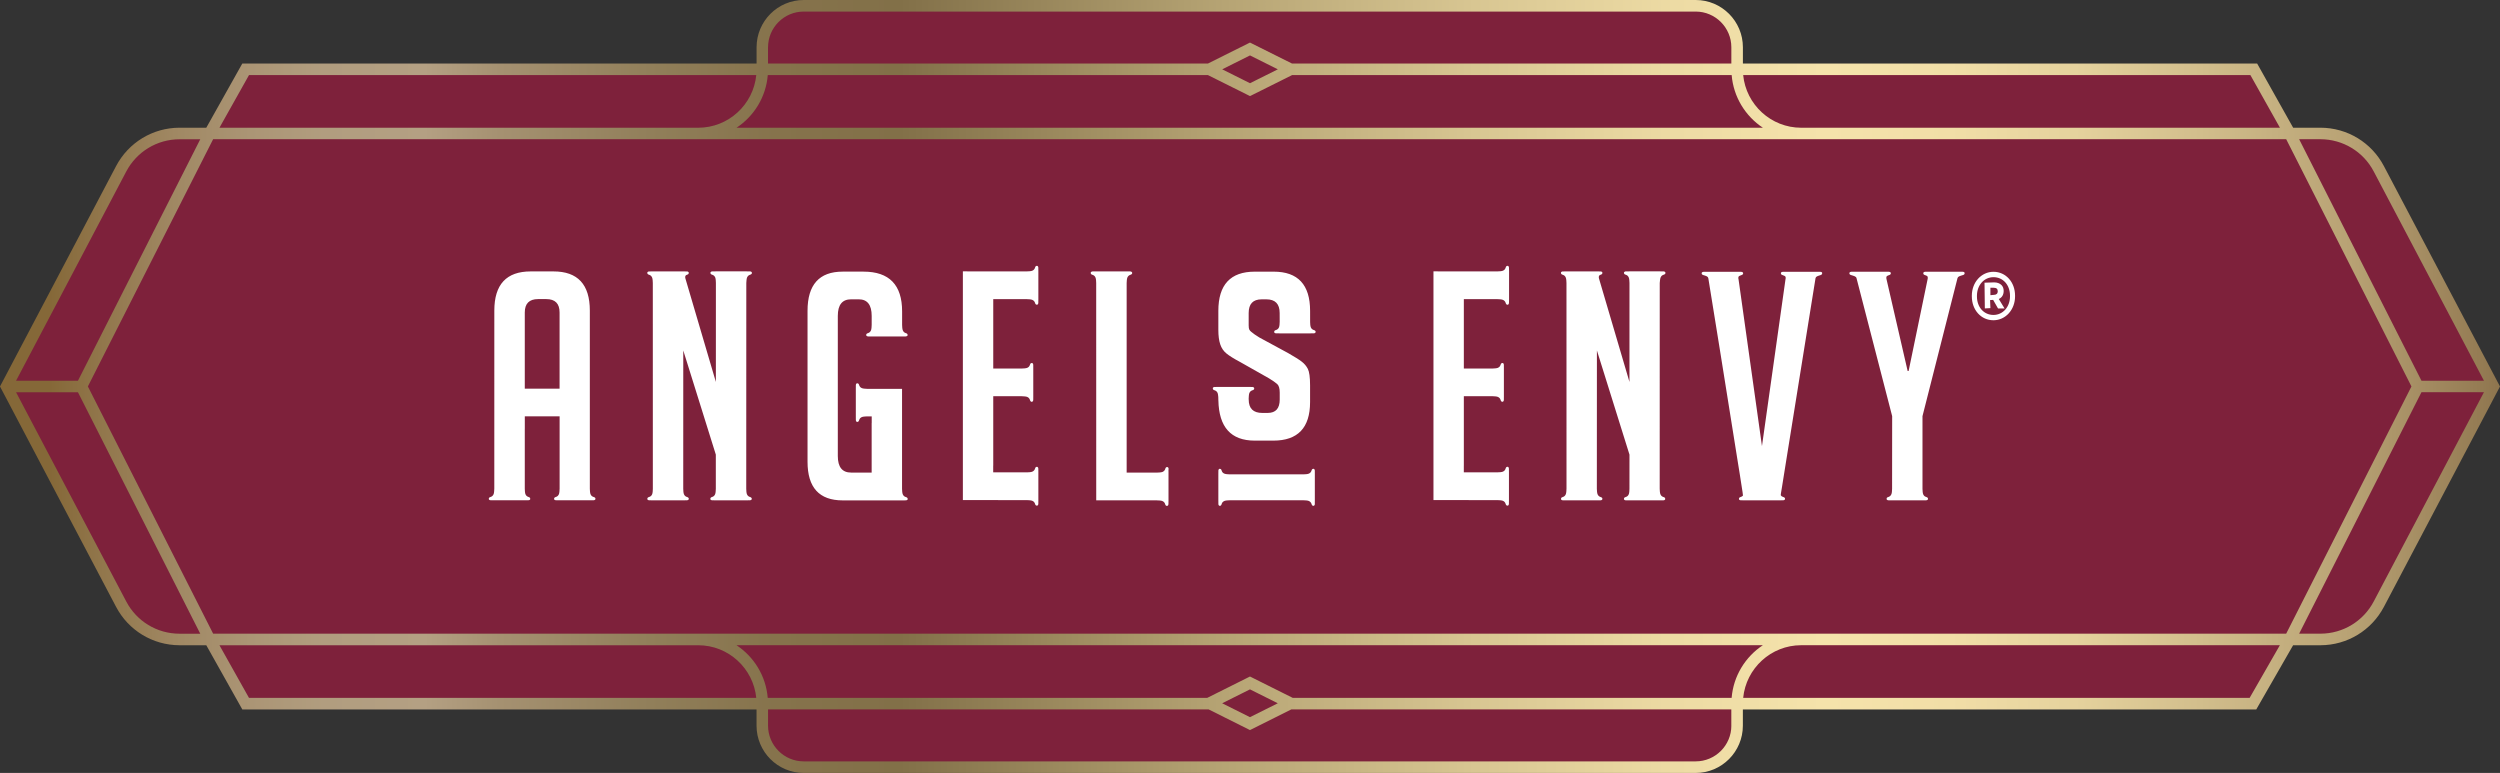 <svg width="207" height="64" viewBox="0 0 207 64" fill="none" xmlns="http://www.w3.org/2000/svg">
<rect x="0" y="0" width="207" height="64" fill="#333333" stroke="none"/>
<path d="M20.346 5.68H62.834L63.544 1.775L66.029 0.355C89.576 0.237 137.453 0.426 140.577 0.71C143.701 0.994 144.009 4.141 143.772 5.68H186.726L189.211 10.65C193.471 10.366 195.838 11.951 196.311 12.78L206.606 31.949C204.239 36.919 197.979 49.162 195.956 51.474C194.861 52.725 191.696 52.894 189.566 52.894C188.856 53.959 186.371 58.219 186.371 58.219L143.95 58.274V60.349C143.95 61.414 142.352 63.189 141.287 63.544L66.029 63.544C64.041 63.544 63.307 61.65 63.189 60.704V58.219H20.235L17.395 52.894H14.555C12.309 52.894 10.65 51.119 9.94 50.409L0.355 31.949C3.55 27.334 9.585 14.91 10.65 13.135C12.194 10.561 15.383 11.123 17.395 11.005L20.346 5.68Z" fill="#7E213B"/>
<path d="M96.748 38.873L96.752 39.124V40.18V40.206V41.43L96.748 41.681V41.69V41.695V41.712V41.719C96.748 41.726 96.748 41.734 96.746 41.743C96.746 41.743 96.746 41.748 96.743 41.75C96.743 41.759 96.741 41.77 96.739 41.781C96.739 41.781 96.739 41.783 96.737 41.785C96.735 41.799 96.728 41.81 96.726 41.821C96.724 41.823 96.722 41.827 96.722 41.83C96.717 41.838 96.713 41.843 96.706 41.852C96.702 41.854 96.7 41.858 96.697 41.86C96.691 41.867 96.682 41.869 96.678 41.874C96.675 41.876 96.671 41.88 96.667 41.88C96.656 41.885 96.643 41.889 96.625 41.889C96.496 41.889 96.483 41.766 96.452 41.686C96.423 41.615 96.36 41.534 96.237 41.483C96.138 41.443 95.936 41.432 95.796 41.43H90.768L90.765 23.436C90.763 23.295 90.752 23.094 90.711 22.992C90.662 22.866 90.579 22.805 90.509 22.776C90.428 22.745 90.309 22.729 90.309 22.597C90.309 22.584 90.311 22.57 90.318 22.559C90.32 22.555 90.32 22.553 90.322 22.548C90.327 22.54 90.331 22.535 90.338 22.529C90.34 22.524 90.344 22.522 90.347 22.52C90.353 22.513 90.36 22.509 90.368 22.504C90.371 22.502 90.375 22.5 90.377 22.5C90.386 22.493 90.401 22.489 90.41 22.486C90.412 22.486 90.415 22.486 90.415 22.484C90.425 22.482 90.434 22.48 90.443 22.478C90.447 22.476 90.45 22.476 90.454 22.476C90.461 22.476 90.469 22.473 90.476 22.473H90.485H90.5H90.504H90.511L90.763 22.471H91.811H92.072H93.287C93.29 22.471 93.537 22.473 93.537 22.473H93.546H93.548H93.566H93.575C93.581 22.473 93.588 22.476 93.594 22.476C93.599 22.476 93.603 22.476 93.605 22.478C93.616 22.48 93.627 22.482 93.636 22.484C93.638 22.486 93.64 22.486 93.64 22.486C93.653 22.489 93.665 22.493 93.675 22.5C93.68 22.5 93.682 22.502 93.686 22.504C93.693 22.509 93.7 22.513 93.706 22.52C93.711 22.522 93.713 22.524 93.715 22.529C93.719 22.535 93.724 22.54 93.73 22.548C93.733 22.553 93.735 22.555 93.735 22.559C93.739 22.57 93.746 22.584 93.746 22.597C93.746 22.729 93.621 22.743 93.542 22.776C93.474 22.805 93.393 22.866 93.342 22.992C93.303 23.094 93.292 23.295 93.287 23.436V25.159V25.43V39.133L95.809 39.131C95.947 39.129 96.149 39.115 96.25 39.078C96.373 39.027 96.434 38.945 96.465 38.875C96.496 38.793 96.511 38.669 96.638 38.669C96.656 38.669 96.667 38.676 96.68 38.678C96.684 38.68 96.689 38.683 96.691 38.685C96.697 38.689 96.704 38.694 96.711 38.698C96.713 38.7 96.715 38.705 96.719 38.707C96.724 38.714 96.73 38.72 96.735 38.727C96.737 38.731 96.739 38.733 96.739 38.736C96.743 38.747 96.748 38.758 96.75 38.771C96.752 38.773 96.752 38.775 96.752 38.775C96.754 38.786 96.757 38.795 96.757 38.806C96.759 38.809 96.759 38.815 96.759 38.815C96.761 38.824 96.761 38.828 96.761 38.835V38.844V38.859V38.864V38.873H96.748ZM85.974 22.208V22.204V22.186V22.18C85.974 22.171 85.972 22.164 85.972 22.157C85.972 22.157 85.972 22.151 85.969 22.146C85.969 22.135 85.967 22.129 85.965 22.116C85.965 22.116 85.965 22.113 85.963 22.111C85.96 22.1 85.956 22.089 85.952 22.078C85.95 22.074 85.95 22.071 85.947 22.069C85.943 22.062 85.939 22.054 85.934 22.049C85.93 22.045 85.925 22.043 85.925 22.04C85.919 22.034 85.912 22.029 85.906 22.025C85.903 22.023 85.899 22.021 85.895 22.018C85.884 22.012 85.871 22.009 85.855 22.009C85.728 22.009 85.71 22.133 85.68 22.215C85.651 22.286 85.59 22.367 85.465 22.418C85.364 22.458 85.165 22.469 85.026 22.471H80.088V22.469H79.726V41.406L85.024 41.41C85.162 41.412 85.364 41.425 85.465 41.463C85.59 41.514 85.651 41.595 85.68 41.666C85.71 41.748 85.728 41.869 85.855 41.869C85.871 41.869 85.882 41.867 85.895 41.86C85.899 41.86 85.903 41.856 85.906 41.854C85.912 41.852 85.919 41.847 85.923 41.84C85.928 41.836 85.93 41.834 85.932 41.832C85.939 41.823 85.943 41.819 85.947 41.81C85.95 41.805 85.952 41.803 85.954 41.801C85.958 41.79 85.96 41.779 85.965 41.768C85.965 41.765 85.965 41.763 85.965 41.763C85.967 41.75 85.969 41.741 85.969 41.732C85.972 41.728 85.972 41.726 85.972 41.724C85.974 41.715 85.974 41.708 85.974 41.701V41.695V41.679V41.675V41.666L85.976 41.414V40.191V40.164V39.109L85.974 38.857V38.848V38.844V38.826V38.817C85.974 38.813 85.974 38.804 85.972 38.797C85.972 38.797 85.972 38.791 85.969 38.789C85.969 38.778 85.967 38.767 85.965 38.76C85.965 38.76 85.965 38.755 85.965 38.753C85.96 38.742 85.958 38.731 85.954 38.72C85.952 38.716 85.95 38.714 85.947 38.711C85.943 38.703 85.939 38.696 85.932 38.691C85.93 38.687 85.928 38.685 85.923 38.68C85.919 38.674 85.912 38.672 85.906 38.665C85.901 38.663 85.897 38.66 85.895 38.66C85.884 38.656 85.871 38.65 85.855 38.65C85.728 38.65 85.71 38.773 85.68 38.855C85.651 38.925 85.588 39.007 85.465 39.058C85.364 39.098 85.165 39.109 85.024 39.111H82.237V38.557H82.241V32.806L84.605 32.808C84.743 32.813 84.945 32.822 85.044 32.861C85.169 32.91 85.23 32.994 85.259 33.065C85.292 33.146 85.307 33.27 85.434 33.27C85.45 33.27 85.463 33.263 85.476 33.259C85.478 33.257 85.483 33.255 85.485 33.252C85.491 33.248 85.498 33.243 85.502 33.237C85.507 33.235 85.509 33.232 85.513 33.23C85.518 33.221 85.522 33.215 85.524 33.208C85.526 33.206 85.531 33.202 85.531 33.199C85.535 33.188 85.54 33.179 85.542 33.166C85.542 33.166 85.542 33.162 85.544 33.162C85.546 33.151 85.546 33.142 85.55 33.131V33.12C85.55 33.115 85.553 33.106 85.553 33.098V33.093V33.076V33.073V33.065L85.555 32.813V31.592V31.563V30.505L85.553 30.253V30.247V30.242V30.225V30.218C85.553 30.209 85.55 30.203 85.55 30.198V30.187C85.548 30.178 85.548 30.169 85.544 30.158C85.542 30.158 85.542 30.156 85.542 30.156C85.54 30.143 85.533 30.13 85.531 30.121C85.528 30.119 85.526 30.114 85.524 30.114C85.522 30.105 85.518 30.099 85.513 30.092C85.509 30.09 85.507 30.088 85.502 30.083C85.498 30.077 85.491 30.072 85.485 30.068C85.48 30.066 85.476 30.063 85.476 30.063C85.463 30.059 85.45 30.055 85.434 30.055C85.307 30.055 85.292 30.178 85.259 30.258C85.233 30.328 85.169 30.412 85.044 30.461C84.945 30.498 84.743 30.512 84.605 30.514L82.241 30.516V24.768L85.026 24.77C85.165 24.774 85.364 24.783 85.465 24.825C85.59 24.876 85.651 24.96 85.68 25.028C85.71 25.108 85.728 25.232 85.855 25.232C85.868 25.232 85.882 25.227 85.895 25.223C85.901 25.221 85.903 25.218 85.906 25.216C85.912 25.212 85.919 25.207 85.925 25.201C85.928 25.196 85.93 25.194 85.934 25.192C85.939 25.185 85.943 25.178 85.947 25.17C85.95 25.168 85.95 25.165 85.952 25.163C85.956 25.152 85.96 25.141 85.963 25.128C85.965 25.125 85.965 25.125 85.965 25.125C85.967 25.114 85.969 25.103 85.969 25.095C85.972 25.088 85.972 25.088 85.972 25.081C85.972 25.075 85.974 25.068 85.974 25.061V25.053V25.042V25.033L85.972 25.026L85.976 24.772V23.549V23.524V22.467L85.972 22.215L85.974 22.208ZM49.303 41.306C49.303 41.319 49.3 41.333 49.294 41.344C49.292 41.35 49.289 41.352 49.289 41.355C49.285 41.361 49.281 41.37 49.276 41.375C49.272 41.377 49.27 41.379 49.265 41.381C49.259 41.388 49.252 41.392 49.246 41.397C49.243 41.399 49.239 41.401 49.237 41.401C49.226 41.406 49.215 41.41 49.204 41.412C49.202 41.412 49.2 41.412 49.197 41.412C49.189 41.414 49.178 41.416 49.167 41.416C49.164 41.416 49.162 41.419 49.158 41.419C49.149 41.419 49.142 41.421 49.136 41.421H49.129H49.112H49.107C49.105 41.421 49.101 41.419 49.101 41.419L48.851 41.423H47.8H47.542H46.327L46.077 41.419C46.077 41.419 46.072 41.421 46.068 41.421H46.066H46.048H46.042C46.035 41.421 46.028 41.419 46.022 41.419C46.02 41.416 46.015 41.416 46.011 41.416C46 41.416 45.989 41.414 45.98 41.412C45.978 41.412 45.976 41.412 45.976 41.412C45.965 41.41 45.954 41.406 45.943 41.401C45.941 41.401 45.936 41.399 45.934 41.397C45.928 41.392 45.921 41.388 45.912 41.381C45.91 41.379 45.908 41.377 45.904 41.375C45.899 41.368 45.895 41.359 45.89 41.355C45.89 41.352 45.886 41.35 45.886 41.344C45.882 41.33 45.877 41.319 45.877 41.306C45.877 41.174 46 41.16 46.079 41.127C46.149 41.099 46.23 41.035 46.281 40.911C46.32 40.811 46.331 40.608 46.336 40.469V38.749V38.473V34.474H43.454V35.496H43.452V40.469C43.456 40.608 43.465 40.811 43.504 40.911C43.553 41.037 43.636 41.099 43.706 41.127C43.785 41.158 43.906 41.174 43.906 41.306C43.906 41.319 43.903 41.333 43.899 41.344C43.897 41.35 43.895 41.352 43.892 41.355C43.888 41.361 43.886 41.37 43.879 41.375C43.875 41.377 43.873 41.379 43.868 41.381C43.86 41.388 43.855 41.392 43.846 41.397C43.842 41.399 43.84 41.401 43.838 41.401C43.827 41.406 43.816 41.41 43.805 41.412C43.8 41.412 43.8 41.412 43.798 41.412C43.789 41.414 43.779 41.416 43.77 41.416C43.765 41.416 43.761 41.419 43.759 41.419C43.752 41.419 43.743 41.421 43.737 41.421H43.728H43.713H43.708C43.704 41.421 43.7 41.419 43.7 41.419L43.45 41.423H42.399H42.138H40.923L40.675 41.419C40.675 41.419 40.671 41.421 40.667 41.421H40.662H40.645H40.636C40.632 41.421 40.625 41.419 40.614 41.419C40.61 41.416 40.61 41.416 40.605 41.416C40.594 41.416 40.586 41.414 40.577 41.412C40.575 41.412 40.572 41.412 40.57 41.412C40.559 41.41 40.548 41.406 40.537 41.401C40.535 41.401 40.531 41.399 40.528 41.397C40.522 41.392 40.513 41.388 40.509 41.381C40.507 41.379 40.502 41.377 40.502 41.375C40.495 41.368 40.491 41.359 40.487 41.355C40.482 41.352 40.48 41.35 40.478 41.344C40.474 41.33 40.469 41.319 40.469 41.306C40.469 41.174 40.592 41.16 40.673 41.127C40.741 41.099 40.822 41.035 40.873 40.911C40.912 40.811 40.923 40.608 40.928 40.469L40.93 25.717C40.93 23.553 41.932 22.473 43.943 22.473H45.827C47.836 22.473 48.838 23.553 48.838 25.717V40.469C48.842 40.608 48.853 40.811 48.892 40.911C48.941 41.037 49.024 41.099 49.094 41.127C49.182 41.16 49.303 41.176 49.303 41.306ZM46.333 25.874C46.333 25.137 45.967 24.765 45.232 24.765H44.553C43.82 24.765 43.452 25.137 43.452 25.874V32.179H46.333V25.874ZM108.866 39.014V39.009V38.994V38.987C108.864 38.978 108.864 38.97 108.864 38.963V38.952C108.862 38.943 108.86 38.934 108.86 38.923C108.858 38.921 108.858 38.919 108.858 38.919C108.855 38.906 108.853 38.895 108.847 38.884C108.844 38.881 108.842 38.877 108.84 38.875C108.836 38.868 108.831 38.861 108.825 38.853C108.822 38.85 108.82 38.848 108.818 38.844C108.811 38.839 108.805 38.833 108.798 38.828C108.796 38.826 108.792 38.822 108.787 38.822C108.776 38.817 108.761 38.815 108.748 38.815C108.621 38.815 108.605 38.939 108.572 39.018C108.542 39.091 108.483 39.171 108.358 39.221C108.259 39.263 108.057 39.272 107.919 39.277H106.761H102.983H101.827C101.689 39.272 101.489 39.263 101.388 39.221C101.261 39.173 101.2 39.091 101.173 39.018C101.143 38.939 101.125 38.815 101 38.815C100.985 38.815 100.969 38.817 100.958 38.822C100.956 38.822 100.952 38.826 100.947 38.828C100.943 38.833 100.936 38.839 100.93 38.844C100.925 38.848 100.923 38.85 100.921 38.853C100.915 38.861 100.91 38.868 100.908 38.875C100.904 38.877 100.904 38.881 100.901 38.884C100.897 38.895 100.895 38.903 100.888 38.917V38.919C100.886 38.932 100.884 38.941 100.884 38.95V38.959C100.884 38.968 100.882 38.976 100.882 38.983V38.989V39.001V39.007V39.016L100.879 39.268V40.2V40.326V41.425L100.882 41.675V41.684V41.695V41.71V41.717C100.882 41.724 100.884 41.73 100.884 41.739V41.748C100.884 41.757 100.886 41.768 100.888 41.776V41.783C100.895 41.794 100.897 41.805 100.901 41.816C100.904 41.821 100.904 41.823 100.908 41.825C100.912 41.834 100.915 41.838 100.921 41.845C100.923 41.849 100.925 41.852 100.93 41.854C100.934 41.86 100.943 41.865 100.947 41.869C100.954 41.871 100.956 41.874 100.958 41.876C100.972 41.88 100.985 41.883 101 41.883C101.127 41.883 101.143 41.759 101.173 41.679C101.2 41.609 101.263 41.527 101.388 41.476C101.489 41.436 101.689 41.425 101.827 41.423H102.983H103.535H103.807H105.939H106.213H106.763H107.921C108.059 41.425 108.261 41.436 108.36 41.476C108.485 41.527 108.544 41.609 108.575 41.679C108.605 41.759 108.623 41.883 108.75 41.883C108.763 41.883 108.779 41.88 108.79 41.876C108.794 41.874 108.798 41.871 108.801 41.869C108.807 41.865 108.814 41.858 108.82 41.854C108.822 41.852 108.825 41.849 108.827 41.845C108.833 41.836 108.838 41.832 108.842 41.825C108.844 41.821 108.847 41.819 108.849 41.816C108.853 41.805 108.858 41.794 108.86 41.783C108.86 41.783 108.86 41.779 108.862 41.776C108.864 41.765 108.864 41.757 108.866 41.748V41.741C108.868 41.73 108.868 41.724 108.868 41.717V41.71V41.697V41.69C108.866 41.686 108.866 41.681 108.866 41.681L108.868 41.432V40.332V40.206V39.274L108.866 39.023C108.864 39.023 108.864 39.018 108.866 39.014ZM61.853 22.986C61.904 22.86 61.985 22.8 62.055 22.769C62.134 22.736 62.257 22.723 62.257 22.593C62.257 22.575 62.252 22.564 62.248 22.551C62.246 22.546 62.243 22.544 62.243 22.542C62.237 22.533 62.232 22.526 62.228 22.522C62.224 22.517 62.221 22.515 62.217 22.513C62.211 22.506 62.204 22.502 62.197 22.5C62.195 22.498 62.191 22.495 62.189 22.493C62.178 22.489 62.167 22.484 62.156 22.482C62.154 22.482 62.154 22.482 62.151 22.48C62.14 22.476 62.132 22.473 62.121 22.473C62.118 22.473 62.114 22.471 62.112 22.471C62.103 22.471 62.096 22.471 62.092 22.471H62.083H62.066H62.061C62.057 22.471 62.053 22.471 62.053 22.471L61.803 22.469H60.588H60.329H59.276L59.026 22.471C59.026 22.471 59.022 22.471 59.02 22.471H59.015H58.998H58.989C58.985 22.471 58.976 22.471 58.969 22.471C58.965 22.471 58.963 22.473 58.961 22.473C58.95 22.473 58.939 22.476 58.93 22.48C58.928 22.482 58.928 22.482 58.923 22.482C58.912 22.484 58.901 22.489 58.89 22.493C58.886 22.493 58.884 22.498 58.882 22.5C58.873 22.502 58.866 22.509 58.86 22.513C58.855 22.515 58.853 22.517 58.851 22.522C58.844 22.529 58.84 22.535 58.836 22.542C58.833 22.546 58.831 22.548 58.831 22.551C58.825 22.562 58.822 22.575 58.822 22.593C58.822 22.721 58.945 22.736 59.022 22.769C59.092 22.798 59.173 22.86 59.226 22.986C59.263 23.087 59.274 23.288 59.276 23.43L59.274 31.625L56.746 23.039C56.719 22.926 56.737 22.831 56.809 22.785C56.811 22.782 56.814 22.78 56.816 22.78C56.82 22.778 56.825 22.771 56.831 22.769C56.833 22.769 56.84 22.769 56.842 22.767C56.921 22.736 57.031 22.718 57.031 22.593C57.031 22.577 57.026 22.566 57.022 22.553C57.02 22.548 57.017 22.546 57.015 22.544C57.011 22.535 57.007 22.531 57 22.524C56.996 22.52 56.996 22.517 56.991 22.515C56.987 22.509 56.978 22.504 56.969 22.502C56.967 22.5 56.965 22.498 56.961 22.495C56.952 22.489 56.939 22.486 56.928 22.484C56.925 22.482 56.923 22.48 56.921 22.48C56.912 22.478 56.901 22.476 56.892 22.476H56.882C56.873 22.476 56.866 22.476 56.86 22.476H56.853H56.838H56.831H56.822L56.572 22.471H55.357H55.096H54.048L53.798 22.476H53.792H53.787H53.772H53.763C53.757 22.476 53.75 22.476 53.741 22.476H53.73C53.721 22.478 53.713 22.478 53.704 22.48C53.7 22.48 53.697 22.482 53.697 22.484C53.686 22.484 53.673 22.489 53.664 22.495C53.662 22.495 53.658 22.5 53.654 22.502C53.647 22.504 53.64 22.509 53.632 22.515C53.629 22.517 53.625 22.52 53.623 22.524C53.616 22.531 53.612 22.535 53.61 22.544C53.607 22.546 53.603 22.551 53.601 22.553C53.596 22.566 53.594 22.577 53.594 22.593C53.594 22.723 53.717 22.738 53.796 22.771C53.866 22.798 53.947 22.862 53.998 22.988C54.039 23.089 54.05 23.29 54.053 23.432L54.055 38.475V38.751V40.471C54.053 40.611 54.042 40.814 54.002 40.913C53.954 41.039 53.871 41.101 53.798 41.129C53.721 41.16 53.596 41.176 53.596 41.308C53.596 41.322 53.601 41.335 53.605 41.346C53.607 41.352 53.612 41.355 53.612 41.357C53.616 41.364 53.621 41.372 53.625 41.377C53.629 41.379 53.632 41.381 53.636 41.383C53.642 41.39 53.649 41.394 53.656 41.399C53.66 41.401 53.664 41.403 53.664 41.403C53.675 41.408 53.686 41.412 53.697 41.414C53.7 41.416 53.702 41.416 53.704 41.416C53.713 41.419 53.721 41.421 53.73 41.421C53.735 41.421 53.737 41.423 53.741 41.423C53.75 41.423 53.757 41.425 53.763 41.425H53.772H53.789H53.792C53.796 41.425 53.798 41.423 53.798 41.423L54.05 41.428H55.265H55.524H56.575L56.825 41.423C56.825 41.423 56.829 41.425 56.833 41.425H56.838H56.855H56.864C56.871 41.425 56.877 41.423 56.884 41.423C56.888 41.421 56.89 41.421 56.892 41.421C56.904 41.421 56.912 41.419 56.923 41.416C56.925 41.416 56.928 41.416 56.928 41.414C56.939 41.412 56.952 41.408 56.963 41.403C56.965 41.403 56.967 41.401 56.971 41.399C56.98 41.394 56.987 41.39 56.993 41.383C56.998 41.381 56.998 41.379 57.002 41.377C57.009 41.37 57.013 41.361 57.017 41.357C57.02 41.355 57.022 41.352 57.022 41.346C57.029 41.333 57.031 41.322 57.031 41.308C57.031 41.176 56.908 41.163 56.829 41.129C56.759 41.101 56.675 41.037 56.627 40.913C56.586 40.814 56.575 40.611 56.572 40.471L56.575 29.017L59.27 37.642V40.471C59.265 40.611 59.257 40.814 59.215 40.913C59.167 41.039 59.083 41.101 59.013 41.129C58.936 41.16 58.814 41.176 58.814 41.308C58.814 41.322 58.818 41.335 58.822 41.346C58.825 41.352 58.827 41.355 58.829 41.357C58.833 41.364 58.84 41.372 58.842 41.377C58.846 41.379 58.849 41.381 58.851 41.383C58.857 41.39 58.864 41.394 58.871 41.399C58.875 41.401 58.877 41.403 58.879 41.403C58.89 41.408 58.904 41.412 58.914 41.414C58.917 41.416 58.919 41.416 58.921 41.416C58.93 41.419 58.941 41.421 58.95 41.421C58.954 41.421 58.956 41.423 58.958 41.423C58.967 41.423 58.974 41.425 58.98 41.425H58.987H59.004H59.009C59.013 41.425 59.015 41.423 59.015 41.423L59.265 41.428H60.48H60.741H61.792L62.039 41.423C62.039 41.423 62.044 41.425 62.05 41.425H62.053H62.07H62.079C62.086 41.425 62.092 41.423 62.099 41.423C62.101 41.421 62.105 41.421 62.11 41.421C62.118 41.421 62.129 41.419 62.138 41.416C62.138 41.416 62.142 41.416 62.145 41.414C62.158 41.412 62.167 41.408 62.178 41.403C62.18 41.403 62.182 41.401 62.186 41.399C62.193 41.394 62.202 41.39 62.208 41.383C62.211 41.381 62.213 41.379 62.217 41.377C62.224 41.37 62.228 41.361 62.232 41.357C62.232 41.357 62.237 41.352 62.239 41.346C62.243 41.333 62.246 41.322 62.246 41.308C62.246 41.176 62.123 41.163 62.044 41.129C61.974 41.101 61.892 41.037 61.842 40.913C61.803 40.814 61.792 40.611 61.789 40.471L61.794 23.432C61.803 23.288 61.814 23.087 61.853 22.986ZM74.943 41.132C74.873 41.103 74.792 41.039 74.743 40.913C74.704 40.814 74.693 40.608 74.689 40.471V32.197H73.794H73.522H71.814C71.673 32.192 71.474 32.181 71.373 32.141C71.248 32.093 71.186 32.009 71.158 31.938C71.125 31.859 71.11 31.735 70.98 31.735C70.967 31.735 70.954 31.739 70.943 31.742C70.939 31.744 70.934 31.746 70.932 31.748C70.925 31.753 70.919 31.759 70.912 31.764C70.91 31.768 70.908 31.768 70.903 31.773C70.897 31.779 70.892 31.786 70.888 31.793C70.886 31.797 70.886 31.799 70.884 31.799C70.879 31.812 70.875 31.823 70.873 31.834V31.841C70.871 31.85 70.868 31.861 70.866 31.87L70.864 31.881V31.903V31.907V31.921V31.929V31.936L70.862 32.188V33.411V33.422V34.478L70.864 34.73V34.736V34.743V34.761V34.767V34.789L70.866 34.798C70.868 34.809 70.871 34.818 70.873 34.829V34.833C70.877 34.847 70.879 34.858 70.884 34.867C70.886 34.871 70.886 34.875 70.888 34.878C70.892 34.884 70.897 34.893 70.903 34.898C70.906 34.902 70.908 34.904 70.912 34.906C70.919 34.911 70.925 34.917 70.932 34.922C70.934 34.924 70.941 34.926 70.943 34.926C70.954 34.931 70.967 34.935 70.98 34.935C71.11 34.935 71.125 34.811 71.158 34.732C71.186 34.661 71.248 34.58 71.373 34.529C71.472 34.491 71.673 34.478 71.814 34.476H72.178V35.03H72.173V39.129H70.472C69.737 39.129 69.371 38.674 69.371 37.757V26.155C69.371 25.24 69.737 24.783 70.472 24.783H71.101C71.816 24.783 72.175 25.242 72.175 26.155V26.903C72.171 27.045 72.162 27.243 72.121 27.345C72.072 27.469 71.989 27.533 71.921 27.561C71.842 27.594 71.719 27.61 71.719 27.738C71.719 27.753 71.722 27.767 71.728 27.776C71.728 27.782 71.732 27.784 71.735 27.787C71.739 27.793 71.746 27.802 71.75 27.806C71.752 27.811 71.754 27.811 71.759 27.815C71.765 27.82 71.772 27.824 71.778 27.828C71.783 27.831 71.785 27.833 71.787 27.835C71.798 27.84 71.809 27.844 71.82 27.844C71.822 27.844 71.825 27.846 71.825 27.846C71.835 27.851 71.847 27.851 71.855 27.853C71.858 27.853 71.862 27.853 71.864 27.855C71.873 27.855 71.879 27.857 71.886 27.857H71.892H71.908H71.912H71.921L72.171 27.862H73.386H73.647H74.697L74.945 27.857H74.956H74.96H74.976H74.98C74.989 27.857 74.996 27.855 75.004 27.855C75.009 27.853 75.011 27.853 75.015 27.853C75.024 27.851 75.035 27.851 75.044 27.846C75.046 27.846 75.046 27.844 75.048 27.844C75.059 27.842 75.07 27.837 75.083 27.835C75.085 27.833 75.088 27.831 75.092 27.828C75.101 27.824 75.108 27.817 75.114 27.815C75.118 27.813 75.121 27.811 75.123 27.806C75.129 27.8 75.134 27.791 75.138 27.787C75.14 27.782 75.143 27.78 75.145 27.776C75.151 27.767 75.151 27.753 75.151 27.738C75.151 27.608 75.031 27.594 74.95 27.561C74.879 27.533 74.798 27.469 74.75 27.345C74.71 27.243 74.697 27.045 74.695 26.903V25.786C74.695 23.588 73.629 22.491 71.5 22.491H69.772C67.833 22.491 66.864 23.573 66.864 25.735V38.236C66.864 40.368 67.833 41.432 69.772 41.432H74.704L74.952 41.43H74.96H74.965H74.983H74.989C74.996 41.43 75.002 41.43 75.011 41.425H75.022C75.031 41.423 75.042 41.421 75.053 41.421C75.055 41.419 75.055 41.419 75.057 41.419C75.07 41.416 75.079 41.412 75.092 41.408C75.094 41.406 75.099 41.403 75.101 41.403C75.11 41.399 75.116 41.394 75.123 41.39C75.125 41.388 75.129 41.383 75.132 41.379C75.138 41.375 75.142 41.368 75.147 41.361C75.149 41.357 75.151 41.355 75.153 41.35C75.158 41.339 75.162 41.326 75.162 41.31C75.145 41.178 75.022 41.163 74.943 41.132ZM108.735 27.307C108.662 27.279 108.581 27.217 108.531 27.091C108.493 26.992 108.48 26.804 108.478 26.663L108.476 25.737C108.476 23.575 107.469 22.493 105.463 22.493H103.893C101.884 22.493 100.879 23.575 100.879 25.737V27.316C100.879 27.809 100.932 28.206 101.037 28.515C101.14 28.822 101.311 29.074 101.548 29.266C101.783 29.46 102.162 29.697 102.689 29.977L105.07 31.324C105.384 31.514 105.61 31.675 105.75 31.797C105.89 31.921 105.961 32.159 105.961 32.51V33.082C105.961 33.82 105.629 34.191 104.963 34.191H104.518C103.768 34.191 103.393 33.822 103.393 33.082V33.065L103.39 33.062V32.998C103.395 32.857 103.406 32.656 103.443 32.554C103.493 32.428 103.575 32.369 103.645 32.338C103.726 32.305 103.849 32.289 103.849 32.159C103.849 32.144 103.844 32.133 103.84 32.119C103.838 32.115 103.836 32.111 103.833 32.108C103.829 32.102 103.825 32.095 103.82 32.088C103.818 32.086 103.814 32.084 103.811 32.08C103.805 32.073 103.798 32.071 103.79 32.066C103.785 32.064 103.783 32.062 103.779 32.062C103.77 32.055 103.759 32.051 103.746 32.049H103.741C103.733 32.047 103.722 32.044 103.713 32.044C103.711 32.042 103.706 32.042 103.704 32.042C103.695 32.04 103.689 32.04 103.682 32.04H103.675H103.658H103.656C103.649 32.04 103.645 32.042 103.645 32.042L103.397 32.038H102.18H101.921H100.871L100.621 32.042C100.621 32.042 100.616 32.04 100.614 32.04H100.61H100.592H100.583C100.577 32.04 100.572 32.042 100.564 32.042C100.557 32.042 100.555 32.042 100.553 32.044C100.544 32.044 100.533 32.047 100.524 32.049H100.518C100.507 32.051 100.496 32.055 100.485 32.062C100.48 32.064 100.478 32.066 100.476 32.066C100.469 32.071 100.463 32.073 100.456 32.08C100.454 32.084 100.45 32.086 100.445 32.088C100.439 32.095 100.436 32.102 100.432 32.108C100.43 32.113 100.428 32.115 100.425 32.119C100.421 32.13 100.419 32.144 100.419 32.159C100.419 32.289 100.54 32.303 100.621 32.338C100.691 32.367 100.774 32.428 100.822 32.554C100.847 32.618 100.862 32.722 100.868 32.828H100.871C100.875 32.872 100.877 32.914 100.877 32.956V33.001C100.877 33.029 100.879 33.053 100.879 33.082V33.151H100.882C100.925 35.37 101.925 36.483 103.89 36.483H105.436C107.461 36.483 108.474 35.419 108.474 33.292V31.903C108.474 31.236 108.41 30.783 108.29 30.545C108.167 30.306 107.996 30.105 107.776 29.938C107.559 29.77 107.186 29.538 106.665 29.24L104.281 27.948C103.967 27.756 103.739 27.597 103.601 27.473C103.461 27.349 103.39 27.292 103.39 26.941V25.918C103.39 25.163 103.748 24.785 104.465 24.785H104.855C105.59 24.785 105.956 25.163 105.956 25.918L105.958 26.645C105.956 26.784 105.945 26.987 105.906 27.089C105.855 27.215 105.774 27.274 105.702 27.305C105.623 27.336 105.5 27.352 105.5 27.482C105.5 27.5 105.502 27.511 105.509 27.524C105.511 27.526 105.513 27.528 105.513 27.53C105.518 27.539 105.524 27.546 105.529 27.552C105.533 27.557 105.535 27.559 105.537 27.561C105.546 27.568 105.553 27.572 105.561 27.575C105.564 27.577 105.568 27.579 105.568 27.579C105.581 27.586 105.59 27.588 105.603 27.59C105.605 27.592 105.605 27.594 105.608 27.594C105.616 27.597 105.627 27.599 105.638 27.599H105.649C105.656 27.601 105.662 27.601 105.669 27.601C105.671 27.601 105.675 27.603 105.678 27.603C105.684 27.603 105.691 27.603 105.695 27.601H105.7H105.706L105.956 27.603H107.171H107.43H108.48L108.733 27.601H108.737H108.743C108.748 27.603 108.754 27.603 108.759 27.603C108.761 27.603 108.765 27.601 108.768 27.601C108.774 27.601 108.781 27.601 108.79 27.599H108.798C108.807 27.597 108.818 27.594 108.829 27.594L108.833 27.592C108.847 27.588 108.858 27.586 108.866 27.579C108.871 27.577 108.875 27.575 108.875 27.575C108.884 27.57 108.89 27.566 108.895 27.559C108.899 27.557 108.901 27.555 108.906 27.55C108.912 27.544 108.917 27.537 108.921 27.528C108.923 27.526 108.926 27.524 108.926 27.524C108.932 27.508 108.934 27.497 108.934 27.48C108.934 27.354 108.811 27.34 108.735 27.307ZM162.662 22.573C162.658 22.566 162.656 22.559 162.649 22.553C162.647 22.551 162.643 22.548 162.641 22.544C162.634 22.54 162.63 22.535 162.621 22.531C162.616 22.529 162.614 22.526 162.612 22.524C162.601 22.52 162.592 22.515 162.579 22.513H162.575C162.566 22.511 162.555 22.509 162.546 22.506C162.542 22.506 162.54 22.504 162.535 22.504C162.529 22.502 162.52 22.502 162.513 22.502H162.505H162.489H162.485H162.476L162.224 22.5H161.011H160.75H159.702L159.45 22.502H159.443H159.439H159.421H159.415C159.408 22.502 159.401 22.502 159.393 22.504C159.388 22.504 159.386 22.506 159.382 22.506C159.373 22.509 159.364 22.511 159.353 22.513H159.347C159.336 22.515 159.325 22.52 159.316 22.524C159.314 22.526 159.309 22.529 159.307 22.531C159.301 22.535 159.294 22.54 159.285 22.544C159.283 22.548 159.281 22.551 159.276 22.553C159.27 22.559 159.266 22.566 159.261 22.573C159.257 22.577 159.257 22.579 159.252 22.584C159.25 22.595 159.246 22.608 159.246 22.623C159.246 22.752 159.366 22.767 159.448 22.8C159.509 22.824 159.59 22.844 159.612 22.93C159.634 23.03 159.603 23.125 159.601 23.138C159.544 23.385 158.033 30.721 158.033 30.721H157.954C157.954 30.721 156.237 23.264 156.208 23.138C156.204 23.125 156.176 23.03 156.195 22.93C156.217 22.844 156.298 22.827 156.36 22.8C156.441 22.769 156.562 22.752 156.562 22.623C156.562 22.608 156.559 22.595 156.553 22.584C156.551 22.579 156.548 22.577 156.546 22.573C156.542 22.566 156.54 22.559 156.533 22.553C156.529 22.551 156.526 22.548 156.524 22.544C156.518 22.54 156.509 22.535 156.502 22.531C156.498 22.529 156.496 22.526 156.494 22.524C156.483 22.52 156.472 22.515 156.461 22.513H156.454C156.445 22.511 156.434 22.509 156.423 22.506C156.421 22.506 156.419 22.504 156.415 22.504C156.406 22.502 156.399 22.502 156.393 22.502H156.386H156.371H156.366H156.358L156.108 22.5H155.057H154.796H153.581L153.331 22.502H153.323H153.316H153.301H153.292C153.287 22.502 153.279 22.502 153.272 22.504C153.268 22.504 153.266 22.506 153.263 22.506C153.252 22.509 153.244 22.511 153.233 22.513H153.228C153.217 22.515 153.206 22.52 153.193 22.524C153.191 22.526 153.189 22.529 153.187 22.531C153.178 22.535 153.171 22.54 153.165 22.544C153.162 22.548 153.16 22.551 153.156 22.553C153.151 22.559 153.147 22.566 153.141 22.573C153.138 22.577 153.136 22.579 153.134 22.584C153.132 22.595 153.13 22.608 153.13 22.623C153.13 22.701 153.171 22.736 153.222 22.76C153.553 22.864 153.68 22.888 153.719 23.03C153.759 23.171 156.671 34.456 156.671 34.456L156.665 40.469C156.66 40.611 156.654 40.811 156.61 40.913C156.559 41.037 156.478 41.101 156.41 41.129C156.329 41.16 156.208 41.176 156.208 41.306C156.208 41.322 156.213 41.335 156.217 41.348C156.217 41.348 156.219 41.355 156.222 41.357C156.226 41.366 156.233 41.37 156.237 41.377C156.239 41.381 156.244 41.383 156.246 41.386C156.252 41.392 156.259 41.397 156.268 41.399C156.272 41.401 156.274 41.403 156.276 41.403C156.287 41.41 156.298 41.412 156.309 41.416C156.312 41.416 156.314 41.416 156.316 41.416C156.327 41.419 156.336 41.421 156.344 41.421C156.349 41.423 156.353 41.423 156.353 41.423C156.36 41.425 156.369 41.428 156.375 41.428H156.382H156.399H156.404C156.408 41.428 156.412 41.425 156.412 41.425L156.662 41.428H157.877H158.136H159.187L159.437 41.425C159.437 41.425 159.439 41.428 159.443 41.428H159.448H159.463H159.472C159.48 41.428 159.485 41.425 159.491 41.423C159.498 41.423 159.5 41.423 159.502 41.421C159.513 41.419 159.52 41.419 159.531 41.416C159.535 41.416 159.537 41.416 159.537 41.416C159.548 41.412 159.559 41.41 159.57 41.403C159.573 41.401 159.577 41.399 159.579 41.399C159.586 41.394 159.594 41.39 159.599 41.386C159.603 41.383 159.605 41.381 159.61 41.377C159.616 41.37 159.619 41.366 159.623 41.357C159.625 41.352 159.63 41.35 159.63 41.35C159.634 41.335 159.638 41.322 159.638 41.306C159.638 41.176 159.516 41.163 159.437 41.129C159.364 41.101 159.283 41.037 159.235 40.913C159.195 40.811 159.187 40.611 159.182 40.469V34.456C159.182 34.456 162.04 23.171 162.081 23.03C162.121 22.888 162.246 22.864 162.577 22.76C162.627 22.736 162.671 22.701 162.671 22.623C162.671 22.608 162.667 22.595 162.662 22.584C162.669 22.579 162.665 22.577 162.662 22.573ZM165.5 24.757L165.976 25.541H165.437L165.033 24.832L164.779 24.845L164.805 25.512L164.344 25.538L164.318 23.407L165.11 23.381C165.366 23.381 165.577 23.458 165.722 23.602C165.842 23.723 165.904 23.889 165.904 24.092C165.901 24.414 165.759 24.644 165.5 24.757ZM165.415 24.123C165.415 23.924 165.305 23.827 165.088 23.827H164.805V24.441L165.099 24.414C165.296 24.414 165.415 24.306 165.415 24.123ZM124.945 22.208V22.204V22.186V22.18C124.945 22.171 124.943 22.164 124.943 22.157L124.941 22.146C124.939 22.135 124.937 22.129 124.934 22.116V22.113C124.932 22.1 124.928 22.089 124.923 22.078C124.921 22.074 124.917 22.071 124.917 22.071C124.912 22.062 124.908 22.054 124.904 22.049C124.901 22.045 124.899 22.043 124.895 22.04C124.888 22.034 124.884 22.029 124.875 22.025C124.871 22.023 124.869 22.021 124.864 22.018C124.853 22.012 124.84 22.009 124.825 22.009C124.695 22.009 124.68 22.133 124.647 22.215C124.621 22.286 124.557 22.367 124.432 22.418C124.331 22.458 124.132 22.469 123.991 22.471H119.053V22.469H118.691V41.406L123.989 41.41C124.129 41.412 124.329 41.425 124.43 41.463C124.555 41.514 124.616 41.595 124.643 41.666C124.676 41.748 124.691 41.869 124.82 41.869C124.836 41.869 124.849 41.867 124.86 41.86C124.864 41.86 124.866 41.856 124.871 41.854C124.879 41.852 124.884 41.847 124.89 41.84C124.895 41.836 124.897 41.834 124.899 41.832C124.904 41.823 124.908 41.819 124.912 41.81C124.915 41.805 124.915 41.803 124.917 41.801C124.923 41.79 124.926 41.779 124.928 41.768C124.928 41.765 124.928 41.763 124.928 41.763C124.93 41.75 124.932 41.741 124.934 41.732C124.934 41.728 124.934 41.726 124.937 41.724C124.937 41.715 124.937 41.708 124.939 41.701V41.695V41.679V41.675C124.937 41.673 124.937 41.666 124.937 41.666L124.941 41.414V40.191V40.164V39.109L124.937 38.857C124.937 38.857 124.937 38.853 124.939 38.848V38.844V38.826V38.817C124.937 38.813 124.937 38.804 124.937 38.797C124.934 38.793 124.934 38.791 124.934 38.791C124.932 38.778 124.93 38.767 124.928 38.758C124.928 38.758 124.928 38.753 124.928 38.751C124.926 38.74 124.921 38.729 124.917 38.718C124.915 38.714 124.912 38.711 124.912 38.709C124.908 38.7 124.904 38.694 124.899 38.689C124.895 38.685 124.893 38.683 124.89 38.678C124.884 38.672 124.879 38.669 124.871 38.663C124.866 38.66 124.862 38.658 124.86 38.658C124.849 38.654 124.836 38.647 124.82 38.647C124.691 38.647 124.676 38.771 124.643 38.853C124.616 38.923 124.555 39.005 124.43 39.056C124.329 39.096 124.129 39.107 123.989 39.109H121.204V38.554H121.206V32.804L123.57 32.806C123.711 32.811 123.91 32.819 124.011 32.859C124.138 32.908 124.197 32.992 124.228 33.062C124.259 33.144 124.274 33.268 124.404 33.268C124.419 33.268 124.43 33.261 124.443 33.257C124.445 33.255 124.447 33.252 124.452 33.25C124.461 33.246 124.465 33.241 124.472 33.235C124.476 33.232 124.478 33.23 124.48 33.228C124.487 33.219 124.489 33.212 124.494 33.206C124.496 33.204 124.5 33.199 124.5 33.197C124.504 33.186 124.507 33.177 124.509 33.164L124.511 33.16C124.513 33.148 124.513 33.14 124.515 33.129C124.518 33.124 124.518 33.122 124.518 33.117C124.52 33.113 124.52 33.104 124.52 33.096V33.091V33.073V33.071V33.062L124.522 32.811V31.589V31.561V30.503L124.52 30.251V30.244V30.24V30.225V30.218C124.52 30.209 124.52 30.203 124.518 30.198C124.518 30.192 124.518 30.192 124.515 30.187C124.513 30.178 124.513 30.169 124.511 30.158L124.509 30.154C124.507 30.143 124.504 30.13 124.5 30.121C124.498 30.119 124.496 30.114 124.494 30.114C124.489 30.105 124.487 30.099 124.48 30.092C124.476 30.09 124.474 30.088 124.472 30.083C124.465 30.077 124.461 30.072 124.452 30.068C124.447 30.066 124.445 30.063 124.443 30.063C124.43 30.057 124.419 30.055 124.404 30.055C124.274 30.055 124.259 30.178 124.228 30.258C124.2 30.328 124.138 30.412 124.011 30.461C123.91 30.498 123.711 30.512 123.57 30.514L121.206 30.516V24.768L123.991 24.77C124.129 24.774 124.331 24.783 124.432 24.825C124.557 24.876 124.619 24.96 124.647 25.028C124.68 25.108 124.695 25.234 124.825 25.234C124.838 25.234 124.851 25.229 124.864 25.225C124.869 25.223 124.873 25.221 124.875 25.218C124.884 25.214 124.888 25.207 124.895 25.203C124.899 25.198 124.901 25.196 124.904 25.194C124.908 25.187 124.912 25.181 124.917 25.172C124.917 25.172 124.921 25.168 124.923 25.165C124.928 25.154 124.932 25.143 124.934 25.13V25.123C124.939 25.114 124.941 25.103 124.941 25.095C124.941 25.09 124.943 25.088 124.943 25.084C124.943 25.077 124.945 25.07 124.945 25.064V25.055V25.044V25.035V25.026L124.95 24.774V23.551V23.527V22.469L124.945 22.217V22.208ZM166.847 24.479V24.538C166.847 25.647 166.059 26.517 165.055 26.517C164.037 26.517 163.268 25.669 163.268 24.543V24.483C163.268 23.374 164.055 22.504 165.059 22.504C166.079 22.506 166.847 23.354 166.847 24.479ZM166.428 24.479C166.428 23.593 165.853 22.95 165.062 22.95C164.279 22.95 163.691 23.613 163.691 24.489V24.549C163.691 25.435 164.266 26.077 165.057 26.077C165.84 26.077 166.428 25.415 166.428 24.538V24.479ZM137.494 22.986C137.542 22.86 137.625 22.798 137.695 22.769C137.776 22.736 137.899 22.723 137.899 22.593C137.899 22.575 137.895 22.564 137.89 22.551C137.888 22.546 137.886 22.544 137.884 22.542C137.88 22.533 137.877 22.526 137.871 22.522C137.866 22.517 137.862 22.515 137.86 22.513C137.853 22.506 137.847 22.502 137.838 22.5C137.836 22.498 137.831 22.495 137.829 22.493C137.818 22.489 137.807 22.484 137.796 22.482C137.796 22.482 137.794 22.482 137.79 22.48C137.781 22.476 137.77 22.473 137.761 22.473C137.759 22.473 137.755 22.471 137.752 22.471C137.744 22.471 137.737 22.471 137.73 22.471H137.722H137.704H137.7C137.697 22.471 137.691 22.471 137.691 22.471L137.441 22.469H136.226H135.967H134.917L134.667 22.471C134.667 22.471 134.662 22.471 134.658 22.471H134.654H134.638H134.63C134.625 22.471 134.614 22.471 134.61 22.471C134.605 22.471 134.603 22.473 134.599 22.473C134.588 22.473 134.579 22.476 134.568 22.48L134.564 22.482C134.553 22.484 134.544 22.489 134.531 22.493C134.526 22.493 134.526 22.498 134.522 22.5C134.513 22.502 134.509 22.509 134.502 22.513C134.498 22.515 134.494 22.517 134.491 22.522C134.487 22.529 134.483 22.535 134.476 22.542C134.474 22.546 134.472 22.548 134.472 22.548C134.467 22.564 134.463 22.575 134.463 22.593C134.463 22.721 134.583 22.736 134.665 22.769C134.735 22.798 134.816 22.86 134.866 22.986C134.906 23.087 134.917 23.288 134.921 23.43L134.919 31.625L132.39 23.039C132.366 22.926 132.382 22.831 132.454 22.785C132.458 22.782 132.461 22.78 132.463 22.78C132.469 22.778 132.472 22.771 132.478 22.769C132.483 22.769 132.487 22.769 132.489 22.767C132.568 22.736 132.68 22.718 132.68 22.593C132.68 22.577 132.676 22.566 132.671 22.553C132.669 22.548 132.667 22.546 132.665 22.544C132.66 22.535 132.658 22.531 132.651 22.524C132.649 22.52 132.647 22.517 132.643 22.515C132.636 22.509 132.63 22.504 132.621 22.502C132.616 22.498 132.614 22.498 132.61 22.495C132.601 22.489 132.59 22.486 132.579 22.484C132.577 22.482 132.575 22.48 132.572 22.48C132.562 22.478 132.553 22.476 132.544 22.476H132.533C132.526 22.476 132.52 22.476 132.511 22.476H132.505H132.487H132.483H132.474L132.226 22.471H131.011H130.75H129.7L129.45 22.476H129.441H129.439H129.421H129.415C129.408 22.476 129.399 22.476 129.39 22.476H129.382C129.371 22.478 129.362 22.478 129.353 22.48C129.351 22.48 129.349 22.482 129.349 22.484C129.338 22.484 129.327 22.489 129.316 22.495C129.312 22.495 129.309 22.498 129.305 22.502C129.298 22.504 129.29 22.509 129.283 22.515C129.279 22.517 129.279 22.52 129.274 22.524C129.268 22.531 129.263 22.535 129.259 22.544C129.257 22.546 129.254 22.551 129.254 22.551C129.25 22.566 129.246 22.579 129.246 22.595C129.246 22.725 129.371 22.741 129.447 22.774C129.518 22.8 129.601 22.864 129.649 22.99C129.691 23.092 129.7 23.293 129.704 23.434L129.706 38.477V38.753V40.474C129.702 40.613 129.691 40.816 129.651 40.915C129.603 41.041 129.52 41.103 129.452 41.132C129.373 41.163 129.25 41.178 129.25 41.31C129.25 41.324 129.252 41.337 129.257 41.348C129.259 41.355 129.261 41.357 129.263 41.359C129.268 41.366 129.272 41.375 129.279 41.379C129.283 41.381 129.285 41.383 129.285 41.386C129.294 41.392 129.301 41.397 129.307 41.401C129.314 41.403 129.316 41.406 129.318 41.406C129.329 41.41 129.342 41.414 129.351 41.416C129.355 41.419 129.355 41.419 129.358 41.419C129.369 41.421 129.377 41.423 129.386 41.423C129.39 41.423 129.393 41.425 129.395 41.425C129.404 41.425 129.41 41.428 129.419 41.428H129.426H129.443H129.445C129.45 41.428 129.454 41.425 129.454 41.425L129.702 41.43H130.919H131.178H132.226L132.476 41.425C132.476 41.425 132.483 41.428 132.485 41.428H132.489H132.505H132.513C132.52 41.428 132.526 41.425 132.533 41.425C132.535 41.423 132.54 41.423 132.544 41.423C132.553 41.423 132.564 41.421 132.572 41.419C132.575 41.419 132.577 41.419 132.577 41.416C132.588 41.414 132.601 41.41 132.608 41.406C132.612 41.406 132.614 41.403 132.619 41.401C132.627 41.397 132.634 41.392 132.64 41.386C132.643 41.383 132.647 41.381 132.649 41.379C132.656 41.372 132.66 41.364 132.662 41.359C132.667 41.357 132.667 41.355 132.669 41.348C132.676 41.335 132.678 41.324 132.678 41.31C132.678 41.178 132.555 41.165 132.476 41.132C132.406 41.103 132.325 41.039 132.274 40.915C132.235 40.816 132.224 40.613 132.219 40.474L132.224 29.017L134.921 37.645L134.919 40.474C134.915 40.613 134.906 40.816 134.866 40.915C134.816 41.041 134.735 41.103 134.662 41.132C134.583 41.163 134.461 41.178 134.461 41.31C134.461 41.324 134.465 41.337 134.469 41.348C134.472 41.355 134.474 41.357 134.474 41.359C134.478 41.366 134.485 41.375 134.489 41.379C134.494 41.381 134.494 41.383 134.5 41.386C134.507 41.392 134.513 41.397 134.52 41.401C134.522 41.403 134.526 41.406 134.529 41.406C134.537 41.41 134.551 41.414 134.559 41.416C134.562 41.419 134.564 41.419 134.566 41.419C134.577 41.421 134.586 41.423 134.594 41.423C134.601 41.423 134.603 41.425 134.603 41.425C134.612 41.425 134.619 41.428 134.625 41.428H134.632H134.647H134.651C134.656 41.428 134.658 41.425 134.658 41.425L134.908 41.43H136.123H136.384H137.432L137.684 41.425C137.684 41.425 137.687 41.428 137.691 41.428H137.695H137.711H137.719C137.726 41.428 137.733 41.425 137.739 41.425C137.744 41.423 137.748 41.423 137.75 41.423C137.759 41.423 137.768 41.421 137.779 41.419C137.781 41.419 137.785 41.419 137.785 41.416C137.794 41.414 137.807 41.41 137.816 41.406C137.818 41.406 137.82 41.403 137.825 41.401C137.833 41.397 137.84 41.392 137.847 41.386C137.849 41.383 137.851 41.381 137.853 41.379C137.862 41.372 137.866 41.364 137.869 41.359C137.871 41.357 137.873 41.355 137.873 41.348C137.877 41.335 137.882 41.324 137.882 41.31C137.882 41.178 137.761 41.165 137.68 41.132C137.608 41.103 137.526 41.039 137.478 40.915C137.439 40.816 137.428 40.613 137.423 40.474L137.426 23.434C137.441 23.288 137.452 23.087 137.494 22.986ZM150.873 22.575C150.869 22.568 150.862 22.562 150.858 22.555C150.855 22.553 150.851 22.551 150.849 22.548C150.842 22.542 150.836 22.537 150.827 22.535C150.825 22.533 150.82 22.531 150.818 22.531C150.807 22.526 150.796 22.522 150.785 22.517H150.779C150.768 22.515 150.759 22.513 150.75 22.511C150.746 22.511 150.744 22.509 150.741 22.509C150.733 22.506 150.726 22.506 150.719 22.506H150.711H150.695H150.691H150.682L150.432 22.504H149.217H148.956H147.908L147.658 22.506H147.649H147.645H147.63H147.621C147.614 22.506 147.61 22.506 147.601 22.509C147.597 22.509 147.594 22.511 147.59 22.511C147.579 22.513 147.573 22.515 147.562 22.517H147.555C147.544 22.522 147.533 22.526 147.522 22.531C147.52 22.533 147.518 22.533 147.515 22.535C147.507 22.54 147.498 22.544 147.494 22.548C147.489 22.553 147.485 22.555 147.483 22.555C147.476 22.562 147.474 22.568 147.469 22.575C147.467 22.579 147.463 22.581 147.463 22.586C147.456 22.597 147.456 22.61 147.456 22.626C147.456 22.754 147.579 22.771 147.658 22.802C147.719 22.827 147.825 22.853 147.847 22.939C147.869 23.039 147.836 23.134 147.836 23.147C147.801 23.405 145.891 36.936 145.891 36.936C145.891 36.936 143.972 23.288 143.954 23.147C143.952 23.134 143.919 23.039 143.941 22.939C143.961 22.853 144.068 22.829 144.13 22.802C144.208 22.771 144.331 22.754 144.331 22.626C144.331 22.61 144.327 22.597 144.323 22.586C144.32 22.581 144.318 22.579 144.316 22.575C144.312 22.568 144.305 22.562 144.301 22.555C144.298 22.553 144.294 22.551 144.292 22.548C144.283 22.542 144.276 22.537 144.27 22.535C144.268 22.533 144.263 22.531 144.259 22.531C144.25 22.526 144.237 22.522 144.226 22.517H144.222C144.211 22.515 144.202 22.513 144.191 22.511C144.187 22.511 144.182 22.509 144.182 22.509C144.173 22.506 144.167 22.506 144.16 22.506H144.154H144.138H144.134H144.127L143.875 22.504H142.827H142.566H141.351L141.101 22.506H141.094H141.09H141.07H141.064C141.055 22.506 141.048 22.506 141.042 22.509C141.037 22.509 141.035 22.511 141.031 22.511C141.022 22.513 141.013 22.515 141.002 22.517H140.998C140.985 22.522 140.974 22.526 140.963 22.531C140.961 22.533 140.958 22.533 140.954 22.535C140.948 22.54 140.939 22.544 140.934 22.548C140.932 22.553 140.928 22.555 140.926 22.555C140.919 22.562 140.915 22.568 140.91 22.575C140.908 22.579 140.906 22.581 140.906 22.586C140.901 22.597 140.897 22.61 140.897 22.626C140.897 22.703 140.939 22.738 140.991 22.763C141.325 22.864 141.408 22.891 141.448 23.032C141.48 23.145 143.16 33.67 143.888 38.239C143.888 38.239 144.18 40.023 144.283 40.741C144.309 40.915 144.32 41.026 144.318 41.032C144.274 41.081 144.228 41.112 144.184 41.129C144.105 41.16 143.983 41.176 143.983 41.308C143.983 41.322 143.987 41.335 143.991 41.346C143.994 41.352 143.996 41.355 143.996 41.357C144 41.361 144.007 41.37 144.011 41.377C144.013 41.379 144.018 41.383 144.02 41.383C144.026 41.39 144.033 41.394 144.04 41.399C144.044 41.401 144.046 41.403 144.048 41.403C144.062 41.408 144.07 41.412 144.081 41.414C144.086 41.416 144.086 41.416 144.086 41.416C144.097 41.419 144.108 41.421 144.116 41.421C144.121 41.421 144.121 41.423 144.125 41.423C144.134 41.423 144.14 41.425 144.147 41.425H144.154H144.171H144.176C144.178 41.425 144.182 41.423 144.182 41.423L144.432 41.428H145.649H146.298H147.351L147.599 41.423C147.599 41.423 147.603 41.425 147.608 41.425H147.61H147.627H147.634C147.64 41.425 147.649 41.423 147.656 41.423C147.658 41.421 147.665 41.421 147.667 41.421C147.676 41.421 147.687 41.419 147.695 41.416C147.698 41.416 147.7 41.416 147.7 41.414C147.711 41.412 147.724 41.408 147.733 41.403C147.737 41.403 147.739 41.401 147.741 41.399C147.748 41.394 147.757 41.39 147.763 41.383C147.768 41.381 147.77 41.379 147.77 41.377C147.779 41.37 147.783 41.361 147.787 41.357C147.787 41.357 147.792 41.35 147.792 41.346C147.796 41.335 147.801 41.322 147.801 41.308C147.801 41.176 147.678 41.163 147.599 41.129C147.551 41.112 147.491 41.079 147.452 41.015C147.43 40.973 147.491 40.71 147.551 40.312C147.68 39.467 147.895 38.157 147.895 38.157C148.636 33.533 150.307 23.105 150.325 23.034C150.364 22.893 150.452 22.869 150.781 22.765C150.831 22.741 150.875 22.705 150.875 22.628C150.875 22.612 150.873 22.599 150.869 22.588C150.877 22.579 150.875 22.577 150.873 22.575Z" fill="white"/>
<path d="M197.387 13.751C196.359 11.796 194.35 10.581 192.144 10.574H189.873L186.891 5.259H144.312V3.913C144.312 1.755 142.56 0 140.406 0H66.55C64.397 0 62.645 1.755 62.645 3.913V5.259H20.063L17.081 10.574H14.855C12.65 10.581 10.643 11.796 9.612 13.751L0 32L9.612 50.249C10.64 52.203 12.65 53.419 14.855 53.426H17.081L20.063 58.741H62.642V60.087C62.642 62.245 64.394 64 66.547 64H140.403C142.557 64 144.309 62.245 144.309 60.087V58.741H186.819L189.87 53.426H192.144C194.35 53.419 196.356 52.203 197.387 50.249L206.999 32L197.387 13.751ZM196.545 14.196L205.671 31.523H200.497L190.369 11.528H192.144C193.997 11.535 195.684 12.555 196.545 14.196ZM107.038 57.783L103.498 56.015L99.958 57.783H63.568C63.418 55.962 62.426 54.377 60.981 53.423H145.966C144.521 54.377 143.529 55.959 143.379 57.783H107.038ZM105.802 58.231L103.498 59.381L101.195 58.231L103.498 57.08L105.802 58.231ZM17.648 52.468L7.276 31.997L17.648 11.525H189.296L199.668 31.997L189.296 52.468H17.651H17.648ZM100.017 6.217L103.501 7.956L106.986 6.217H143.382C143.532 8.038 144.524 9.623 145.969 10.577H60.984C62.43 9.623 63.422 8.041 63.572 6.217H100.017ZM101.198 5.74L103.501 4.589L105.805 5.74L103.501 6.89L101.198 5.74ZM188.783 10.577H149.141C146.638 10.577 144.576 8.662 144.335 6.217H186.333L188.78 10.577H188.783ZM63.594 3.916C63.594 2.285 64.919 0.958 66.547 0.958H140.403C142.031 0.958 143.356 2.285 143.356 3.916V5.263H106.983L103.498 3.524L100.013 5.263H63.591V3.916H63.594ZM20.621 6.217H62.619C62.377 8.662 60.315 10.577 57.813 10.577H18.17L20.617 6.217H20.621ZM10.454 14.199C11.319 12.558 13.005 11.535 14.855 11.532H16.581L6.454 31.526H1.328L10.454 14.199ZM10.454 49.804L1.328 32.477H6.454L16.581 52.471H14.855C13.005 52.468 11.315 51.445 10.454 49.804ZM18.17 53.426H57.813C60.315 53.426 62.377 55.341 62.619 57.786H20.617L18.17 53.426ZM143.356 60.084C143.356 61.715 142.031 63.042 140.403 63.042H66.547C64.919 63.042 63.594 61.715 63.594 60.084V58.737H100.072L103.498 60.45L106.924 58.737H143.353V60.084H143.356ZM186.271 57.783H144.335C144.576 55.338 146.638 53.423 149.141 53.423H188.773L186.271 57.783ZM196.545 49.801C195.681 51.442 193.994 52.462 192.144 52.468H190.369L200.497 32.474H205.671L196.545 49.801Z" fill="url(#paint0_linear_7_8216)"/>
<defs>
<linearGradient id="paint0_linear_7_8216" x1="0" y1="32" x2="206.999" y2="32" gradientUnits="userSpaceOnUse">
<stop stop-color="#856838"/>
<stop offset="0.02" stop-color="#856838"/>
<stop offset="0.04" stop-color="#91764B"/>
<stop offset="0.07" stop-color="#A08863"/>
<stop offset="0.1" stop-color="#AB9575"/>
<stop offset="0.13" stop-color="#B19D7F"/>
<stop offset="0.17" stop-color="#B4A083"/>
<stop offset="0.2" stop-color="#A59171"/>
<stop offset="0.26" stop-color="#917F5A"/>
<stop offset="0.31" stop-color="#86734C"/>
<stop offset="0.36" stop-color="#827048"/>
<stop offset="0.37" stop-color="#86744C"/>
<stop offset="0.49" stop-color="#B6A474"/>
<stop offset="0.59" stop-color="#D8C692"/>
<stop offset="0.67" stop-color="#EDDBA4"/>
<stop offset="0.73" stop-color="#F5E3AB"/>
<stop offset="0.78" stop-color="#F1DEA7"/>
<stop offset="0.83" stop-color="#E5D29D"/>
<stop offset="0.88" stop-color="#D2BE8C"/>
<stop offset="0.94" stop-color="#B8A274"/>
<stop offset="0.99" stop-color="#967D55"/>
<stop offset="1" stop-color="#8E754E"/>
</linearGradient>
</defs>
</svg>
